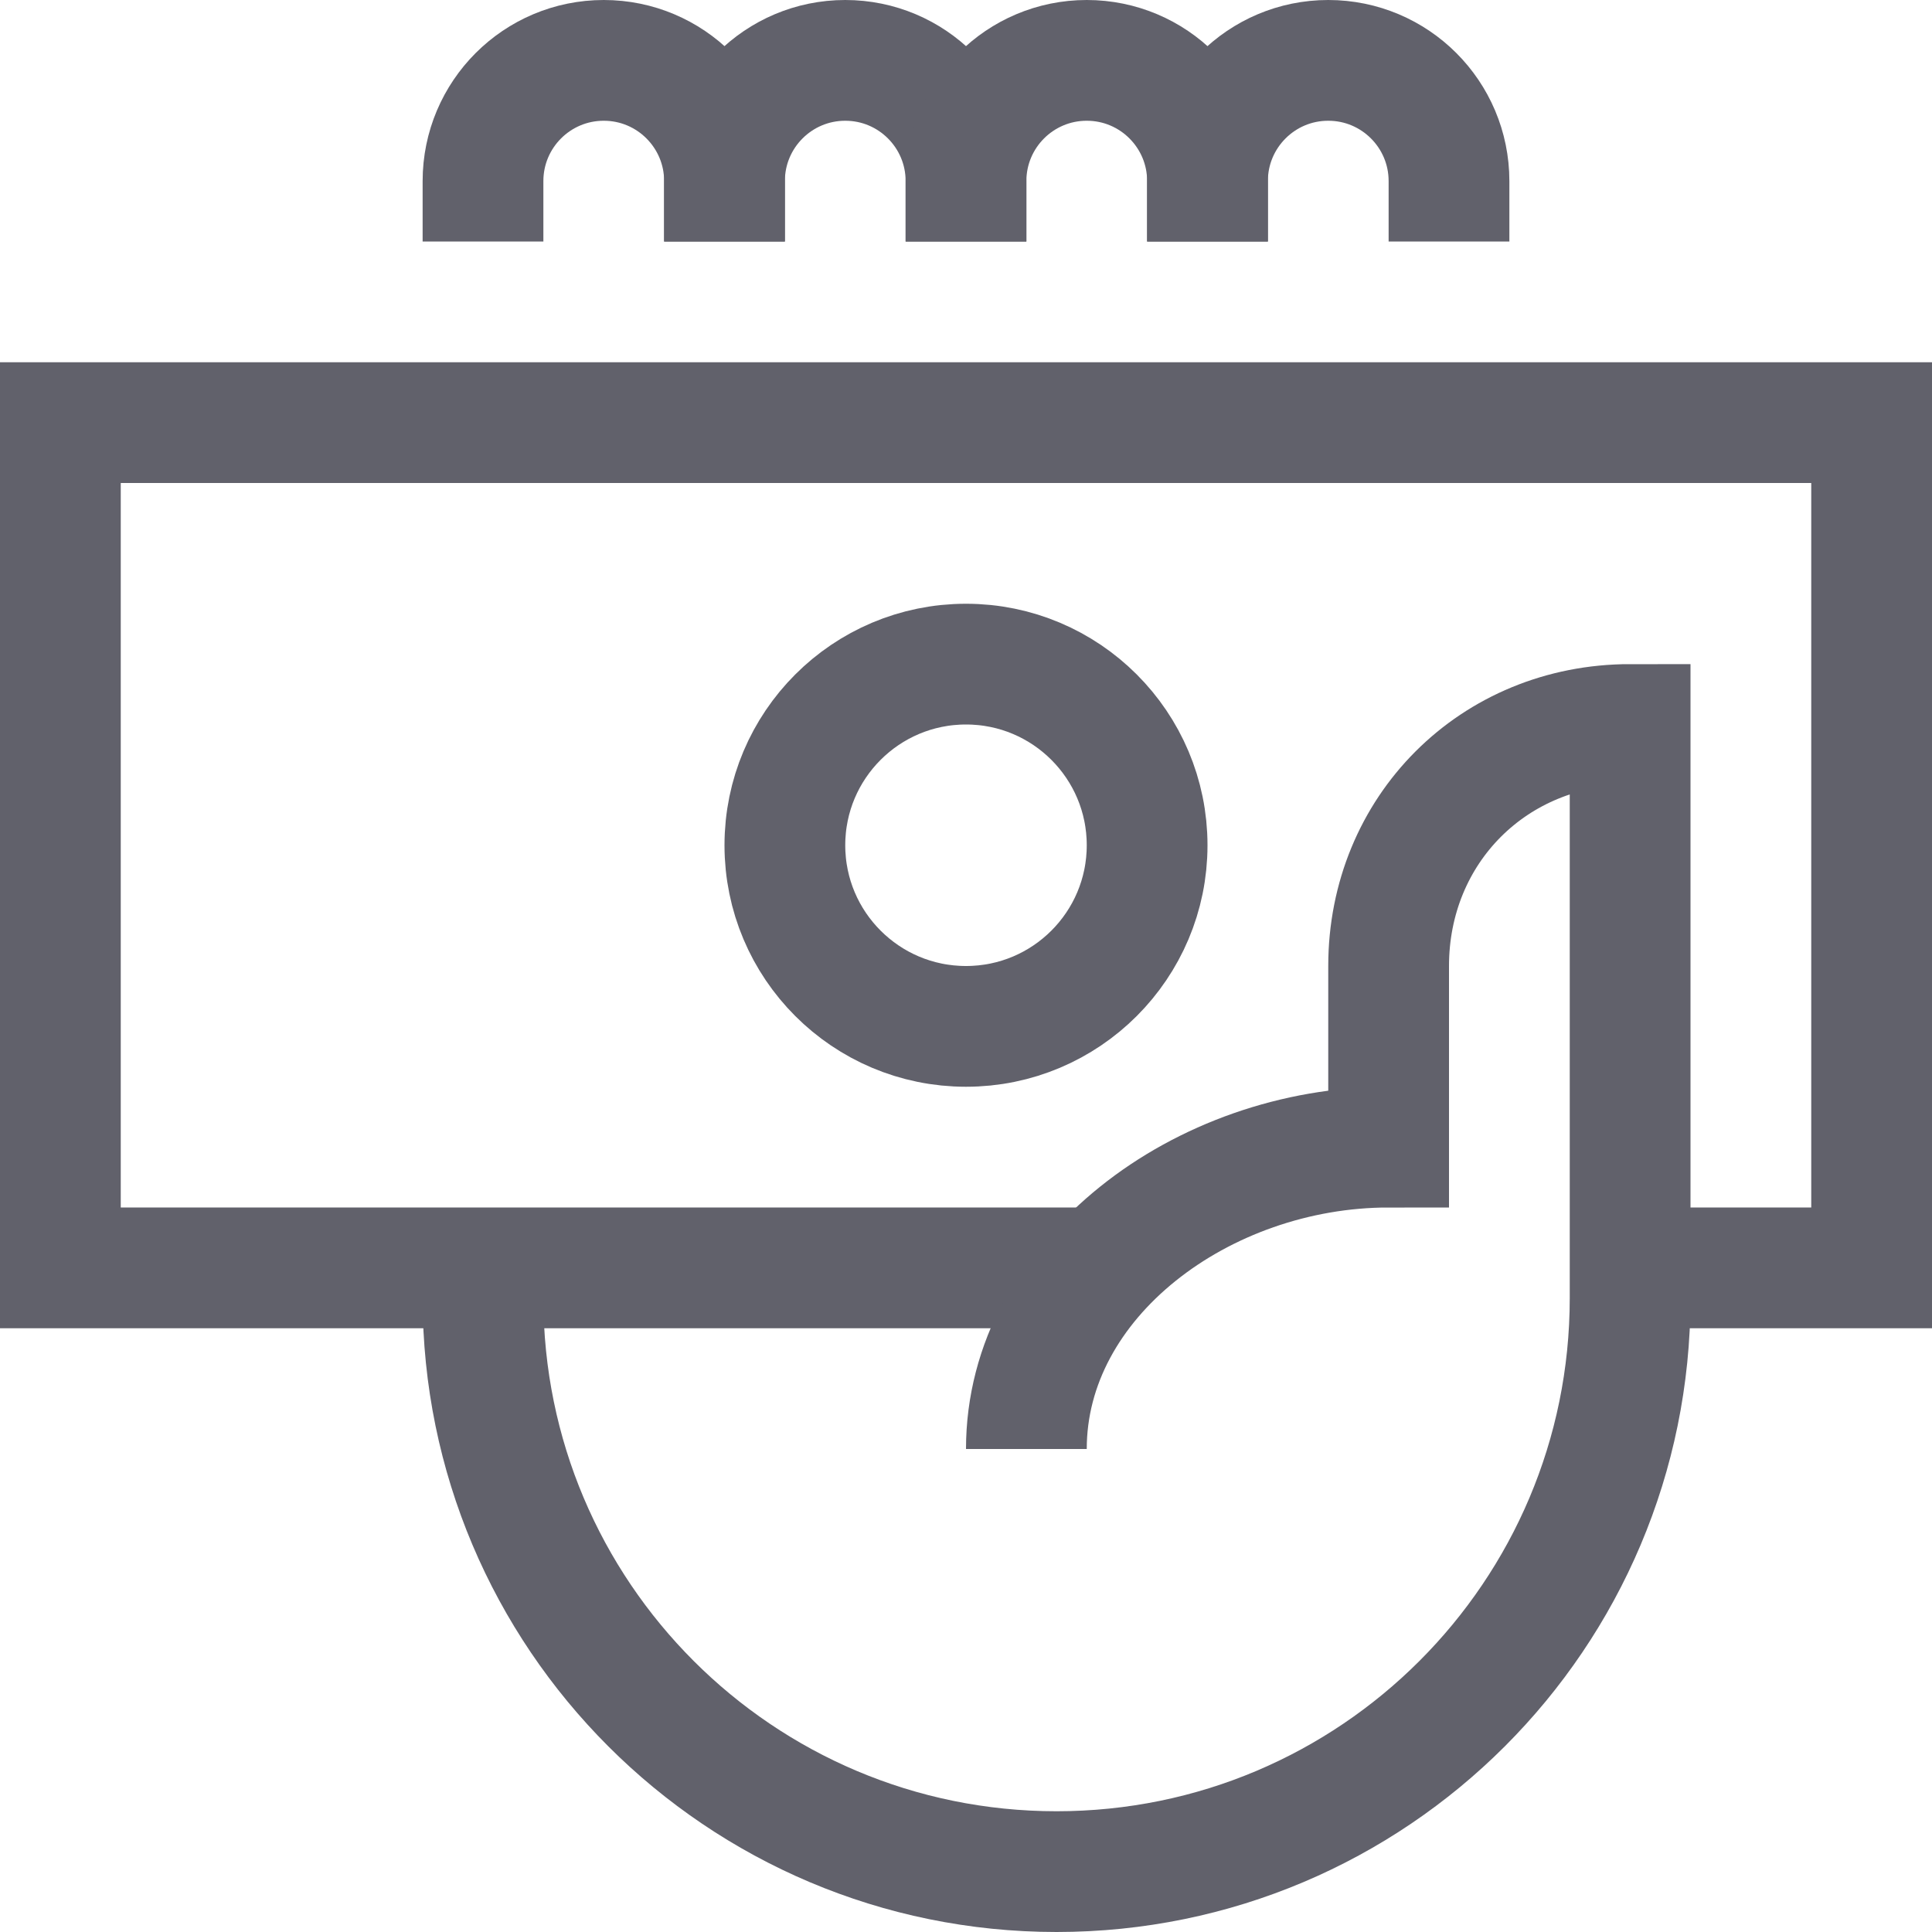 <svg xmlns="http://www.w3.org/2000/svg" height="32" width="32" viewBox="0 0 32 32"><path fill="none" stroke="#61616b" stroke-width="2" d="M8,4V3c0-1.105,0.895-2,2-2 h0c1.105,0,2,0.895,2,2v1"></path> <path fill="none" stroke="#61616b" stroke-width="2" d="M12,4V3 c0-1.105,0.895-2,2-2h0c1.105,0,2,0.895,2,2v1"></path> <path fill="none" stroke="#61616b" stroke-width="2" d="M16,4V3 c0-1.105,0.895-2,2-2h0c1.105,0,2,0.895,2,2v1"></path> <path fill="none" stroke="#61616b" stroke-width="2" d="M20,4V3 c0-1.105,0.895-2,2-2h0c1.105,0,2,0.895,2,2v1"></path> <polyline data-cap="butt" fill="none" stroke="#61616b" stroke-width="2" points="18.244,21 1,21 1,7 31,7 31,21 27,21 "></polyline> <circle data-color="color-2" fill="none" stroke="#61616b" stroke-width="2" cx="16" cy="14" r="3"></circle> <path fill="none" stroke="#61616b" stroke-width="2" d="M8,21v0.5 c0,5.247,4.253,9.5,9.5,9.5h0c5.247,0,9.5-4.253,9.5-9.5V21v-9c-2.259,0-4,1.741-4,4v3c-3.083,0-6,2.167-6,5"></path> ,/g></svg>